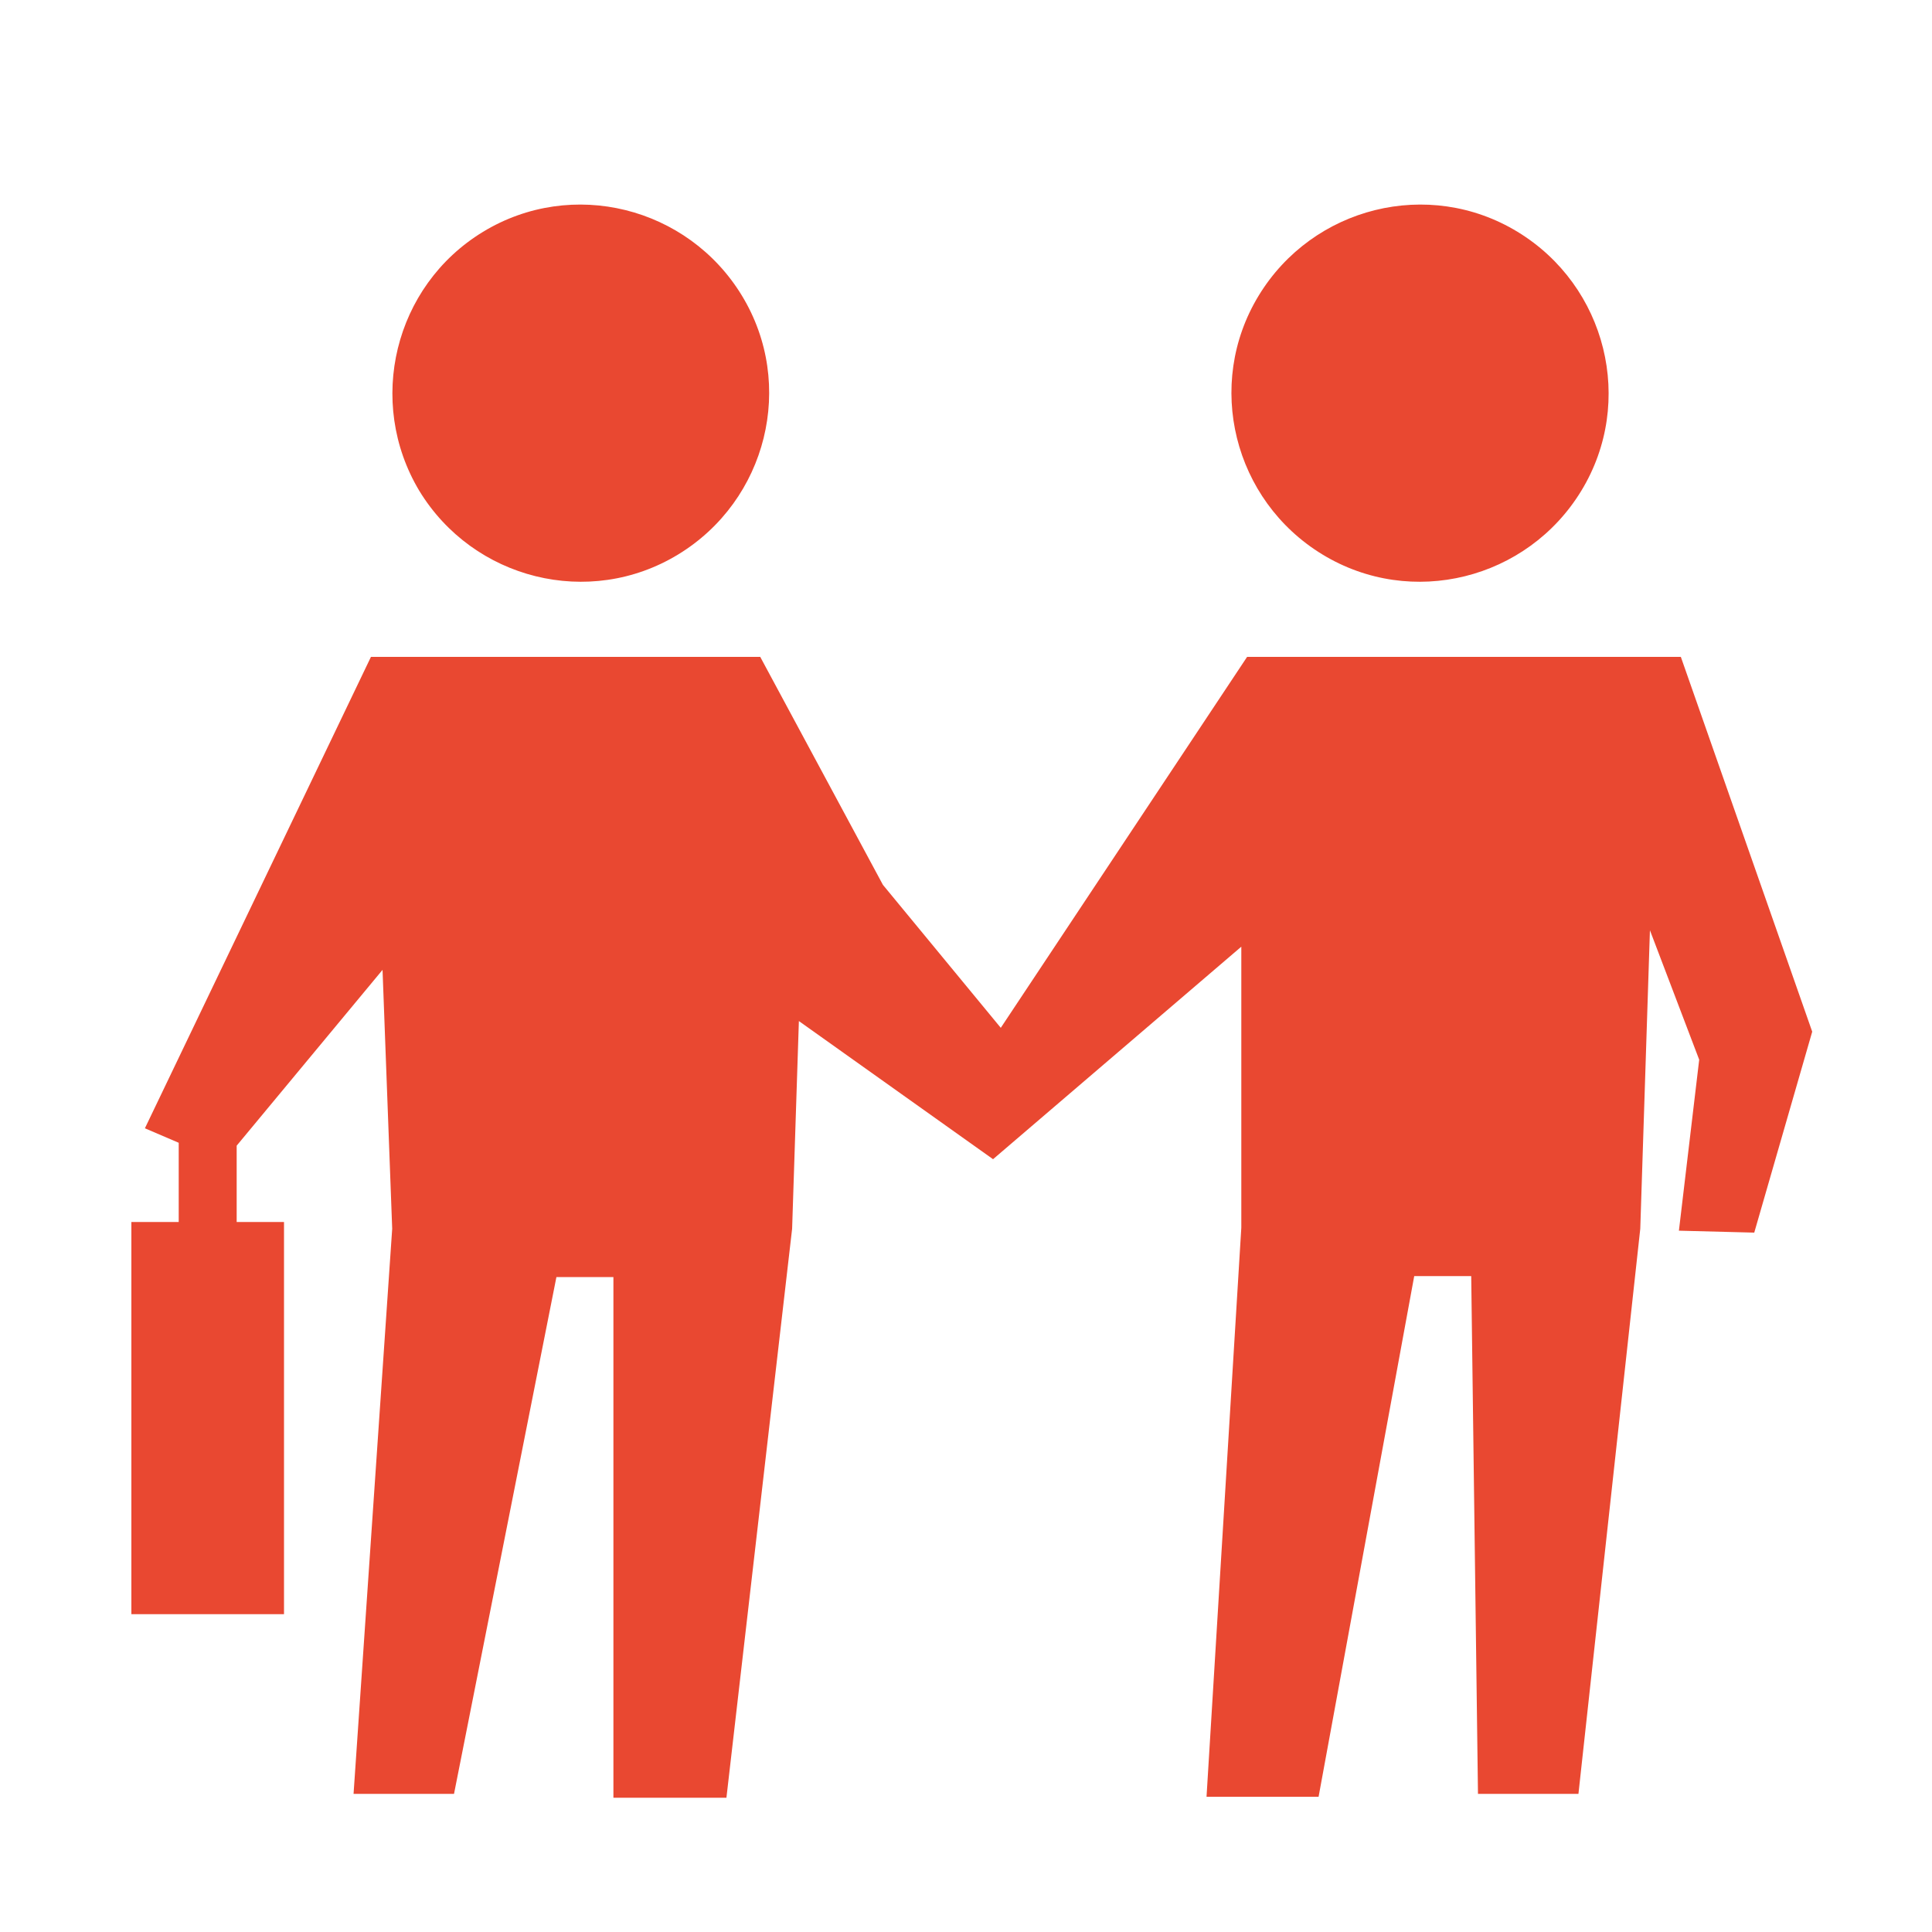 <?xml version="1.0" standalone="no"?><!DOCTYPE svg PUBLIC "-//W3C//DTD SVG 1.1//EN" "http://www.w3.org/Graphics/SVG/1.1/DTD/svg11.dtd"><svg t="1517148153813" class="icon" style="" viewBox="0 0 1024 1024" version="1.1" xmlns="http://www.w3.org/2000/svg" p-id="41608" xmlns:xlink="http://www.w3.org/1999/xlink" width="60" height="60"><defs><style type="text/css"></style></defs><path d="M196.608 348.16h206.336l65.024 120.832 62.464 75.776L660.992 348.16H890.88l69.632 198.656-30.72 106.496-39.936-1.024 10.752-90.624-26.112-68.608-5.12 158.208-32.768 299.52H783.36l-3.584-274.432h-30.208l-50.688 275.968h-59.392l18.432-301.568V501.76l-131.584 112.64-102.912-73.216-3.584 110.08-34.816 301.568H325.12v-275.968h-30.208L240.64 950.784H187.392l20.48-299.52-5.12-137.216-77.312 93.184v40.448h25.088v207.872H69.632v-207.872h25.088v-41.984l-17.92-7.68L196.608 348.16z m607.744-225.28c-47.104-28.672-108.544-13.312-137.216 33.792-28.672 47.104-13.312 108.544 33.792 137.216s108.544 13.312 137.216-33.792c28.672-47.104 13.312-108.544-33.792-137.216zM256 122.88c47.104-28.672 108.544-13.312 137.216 33.792 28.672 47.104 13.312 108.544-33.792 137.216S250.88 307.2 222.208 260.096C194.048 212.992 208.896 151.552 256 122.88z" fill="#E94831" p-id="41609"></path></svg>